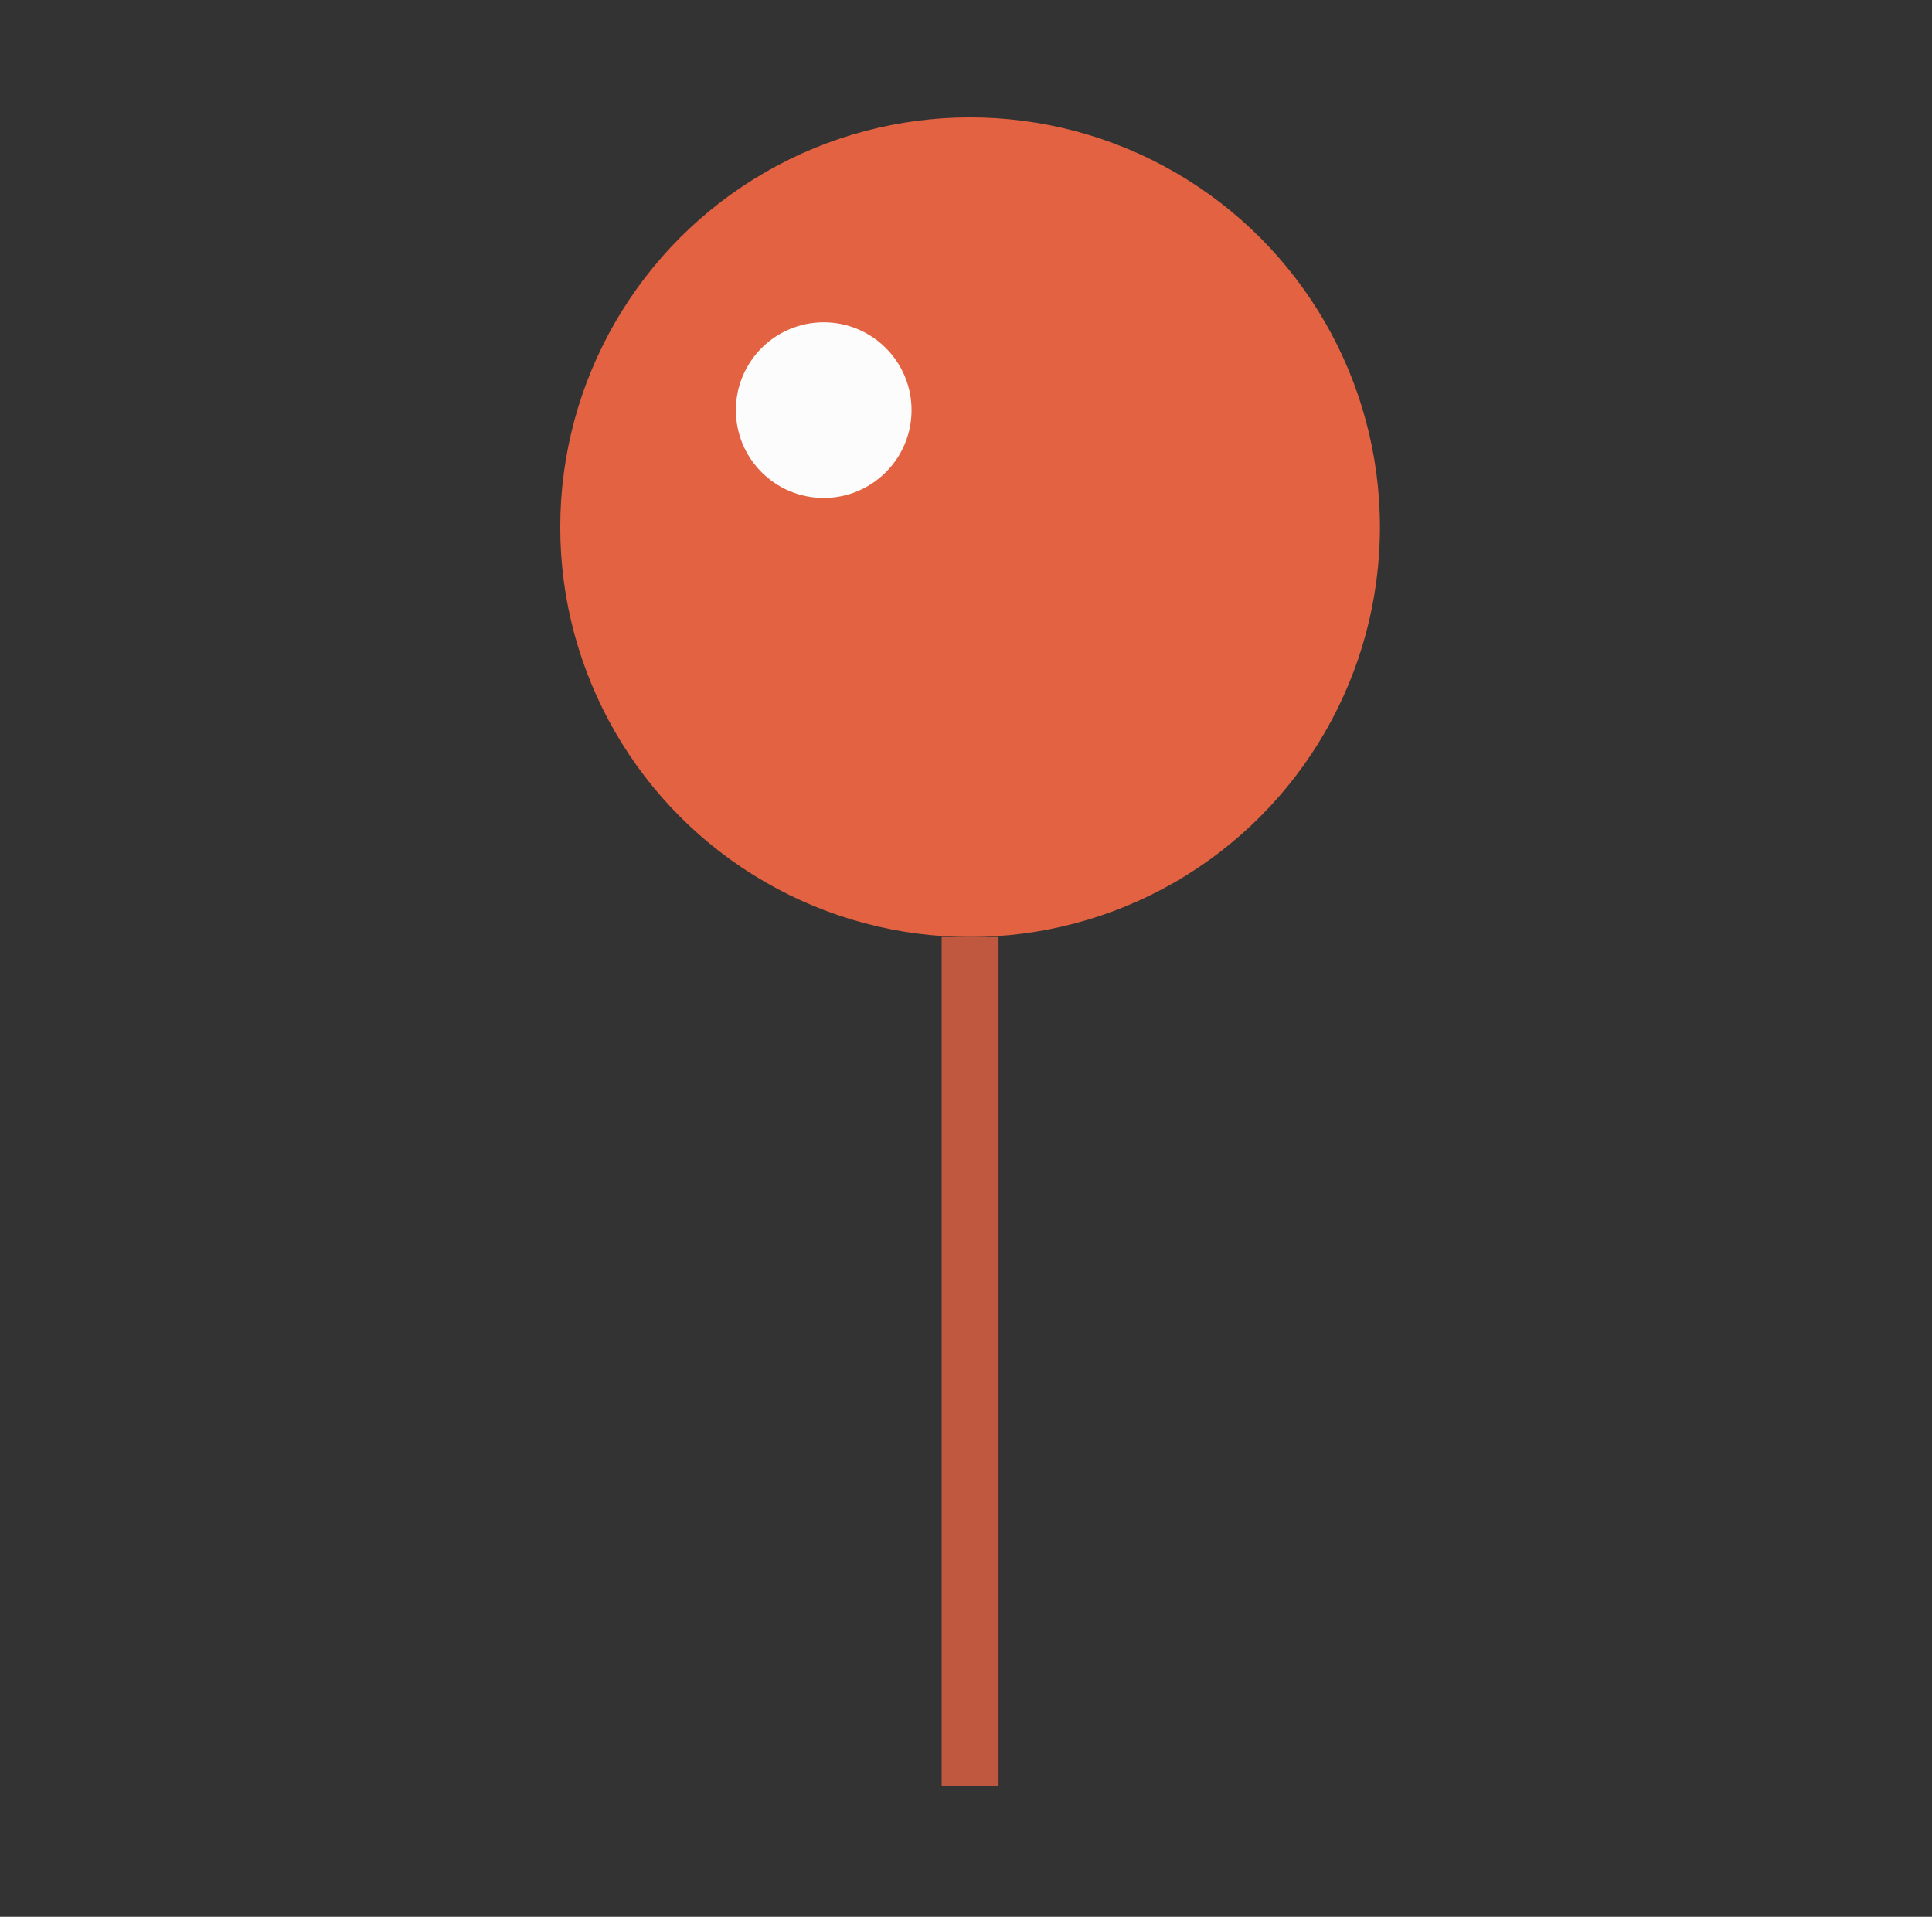 <svg id="Capa_1" data-name="Capa 1" xmlns="http://www.w3.org/2000/svg" viewBox="0 0 679.46 674.23"><rect x="0" y="0" width="679.46" height="674.23" fill="#333333" stroke="none"/><defs><style>.cls-1,.cls-2{fill:#e26241;}.cls-1{stroke:#e26241;stroke-miterlimit:10;stroke-width:20px;opacity:0.8;}.cls-3{fill:#fcfcfc;}</style></defs><title>pin2</title><line class="cls-1" x1="341.17" y1="329.58" x2="341.17" y2="628.16"/><circle class="cls-2" cx="341.17" cy="185.44" r="144.14"/><circle class="cls-3" cx="289.69" cy="144.26" r="30.89"/></svg>